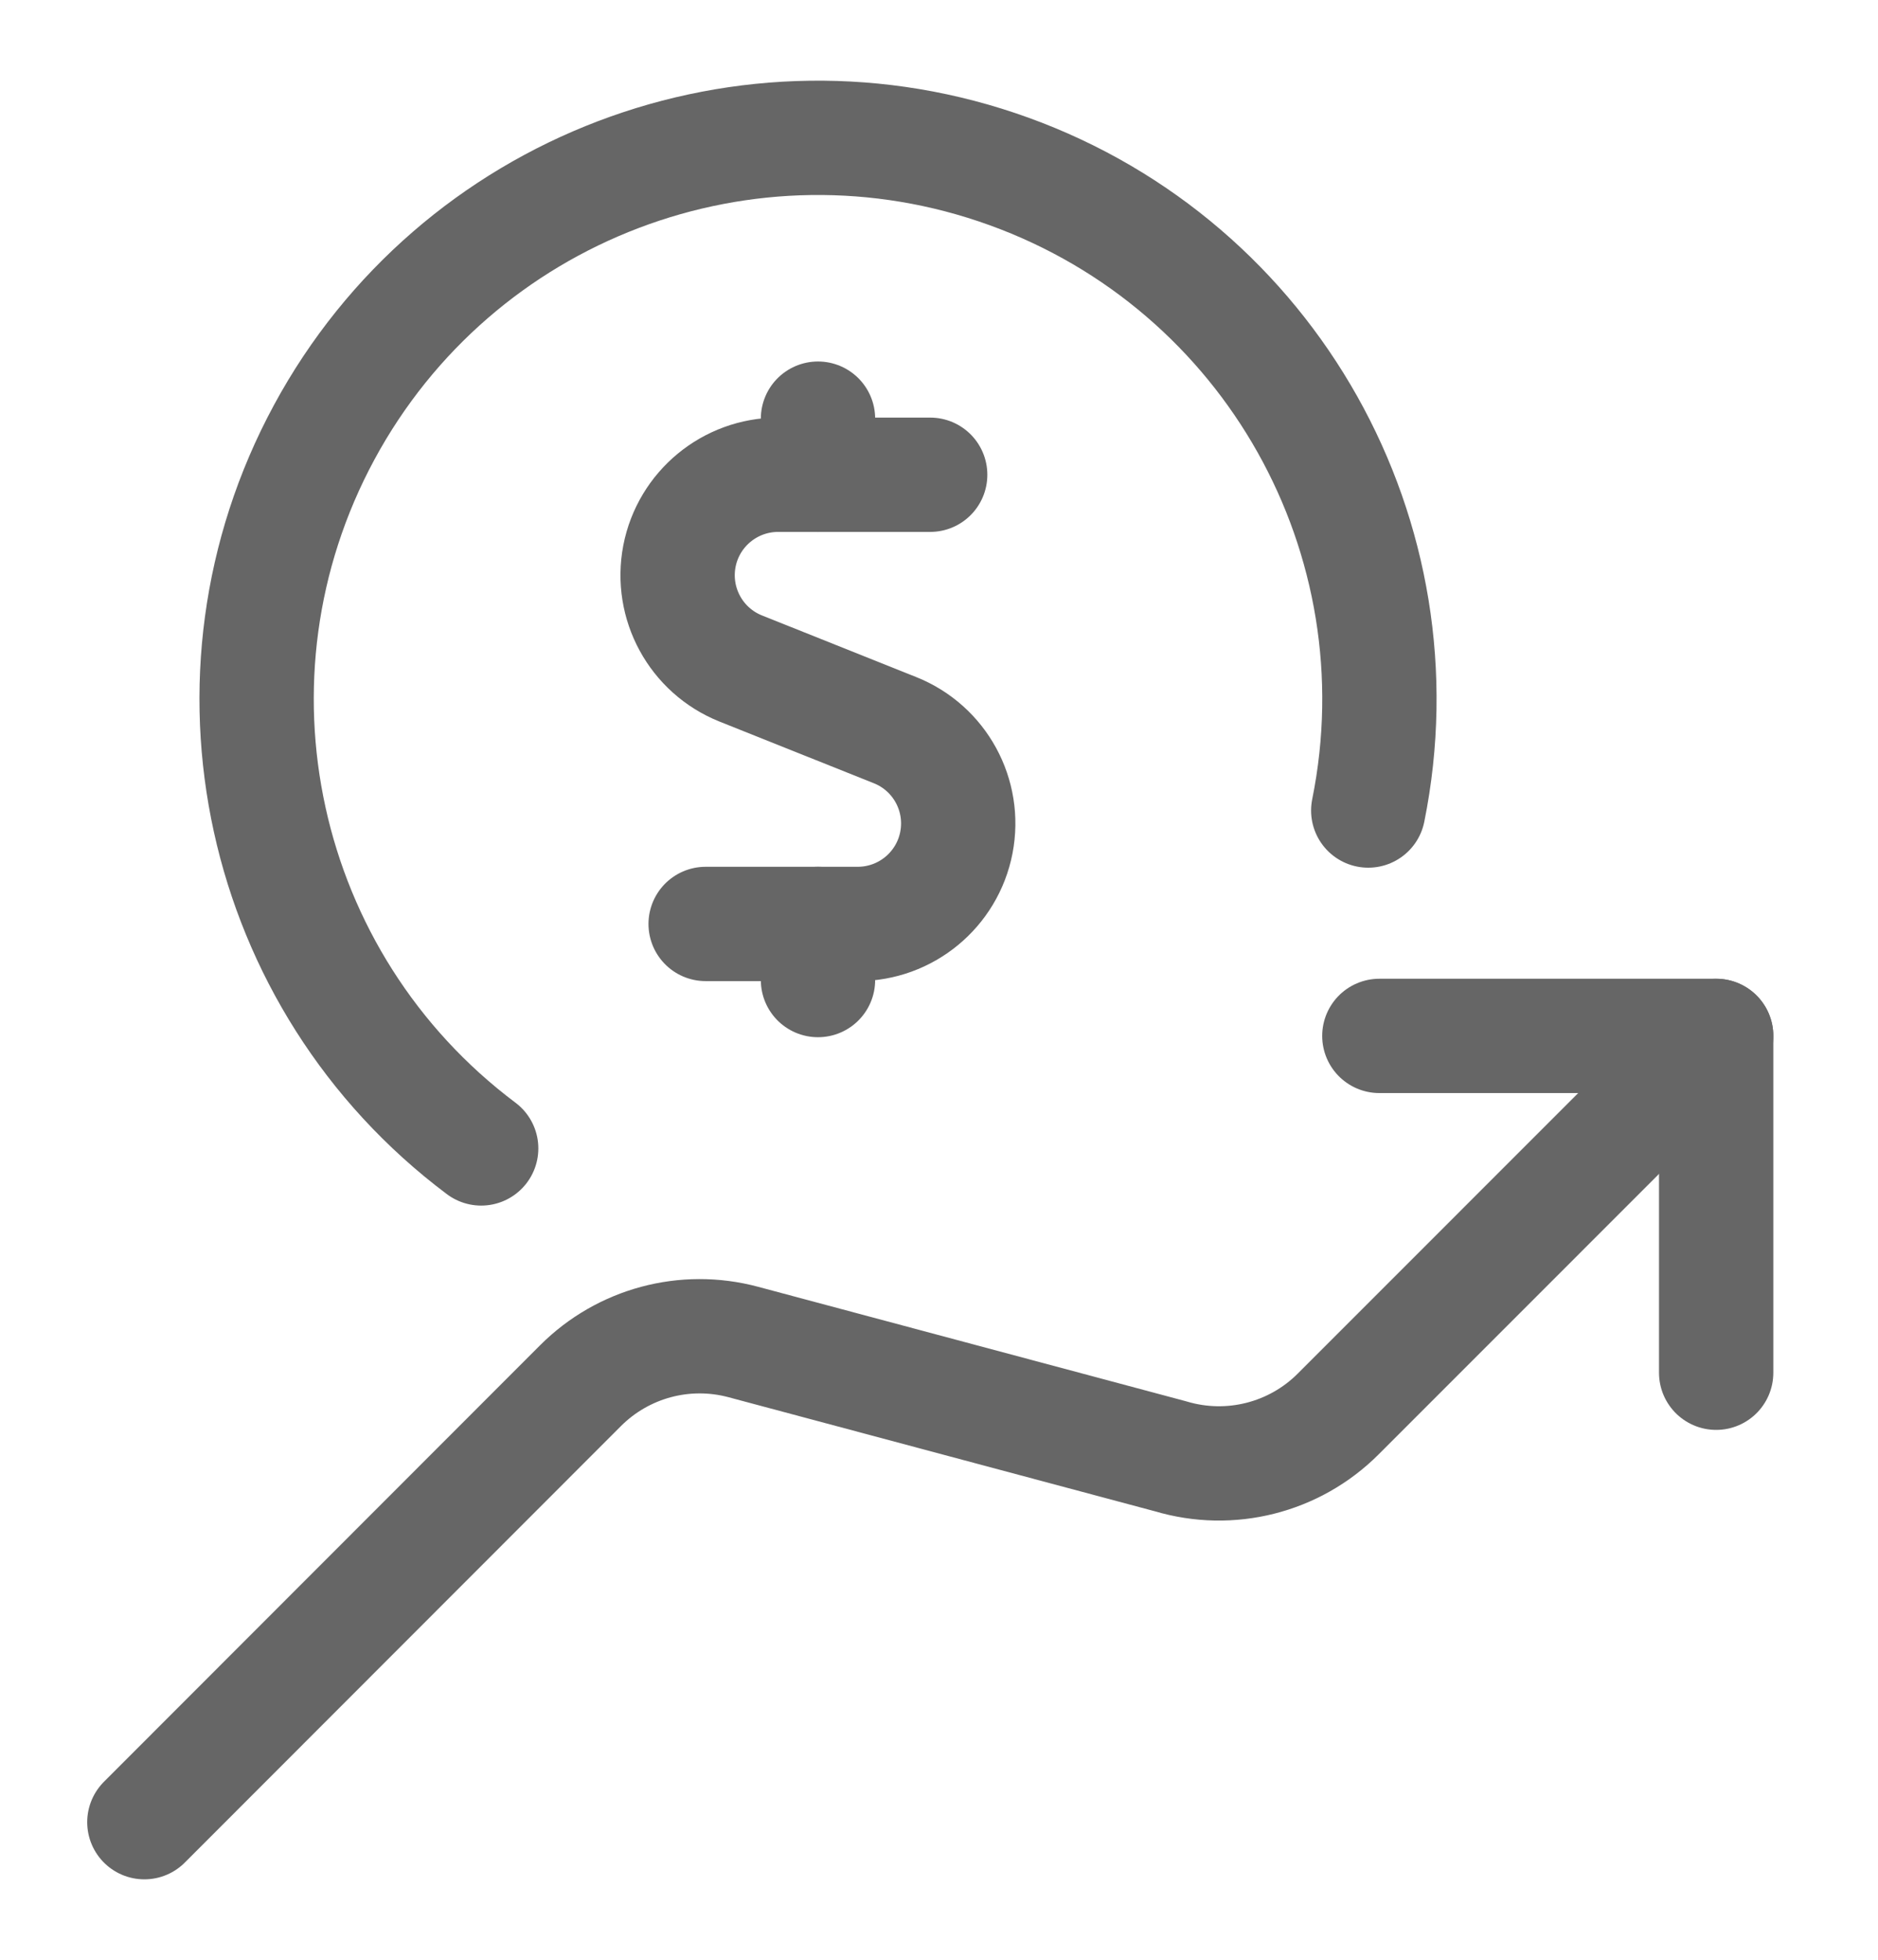 <svg width="23" height="24" viewBox="0 0 23 24" fill="none" xmlns="http://www.w3.org/2000/svg">
<path d="M21.018 16.811V12.686H16.893" stroke="#666666" stroke-width="1.4" stroke-linecap="round" stroke-linejoin="round"/>
<path d="M21.018 12.686L16.388 17.317C15.852 17.853 15.065 18.052 14.338 17.835L9.101 16.434C8.389 16.244 7.631 16.448 7.11 16.969L1.768 22.315" stroke="#666666" stroke-width="1.4" stroke-linecap="round" stroke-linejoin="round"/>
<path d="M11.392 5.814H9.528C8.939 5.815 8.433 6.233 8.321 6.811C8.21 7.39 8.523 7.966 9.07 8.186L10.962 8.942C11.51 9.161 11.825 9.738 11.713 10.318C11.601 10.897 11.094 11.315 10.504 11.315H8.642" stroke="#666666" stroke-width="1.4" stroke-linecap="round" stroke-linejoin="round"/>
<path d="M10.018 5.814V5.127" stroke="#666666" stroke-width="1.4" stroke-linecap="round" stroke-linejoin="round"/>
<path d="M10.018 12.002V11.315" stroke="#666666" stroke-width="1.4" stroke-linecap="round" stroke-linejoin="round"/>
<path d="M16.757 9.926C17.431 6.588 15.561 3.259 12.359 2.1C9.157 0.94 5.589 2.299 3.97 5.295C2.351 8.291 3.169 12.02 5.893 14.064" stroke="#666666" stroke-width="1.4" stroke-linecap="round" stroke-linejoin="round"/>
</svg>
